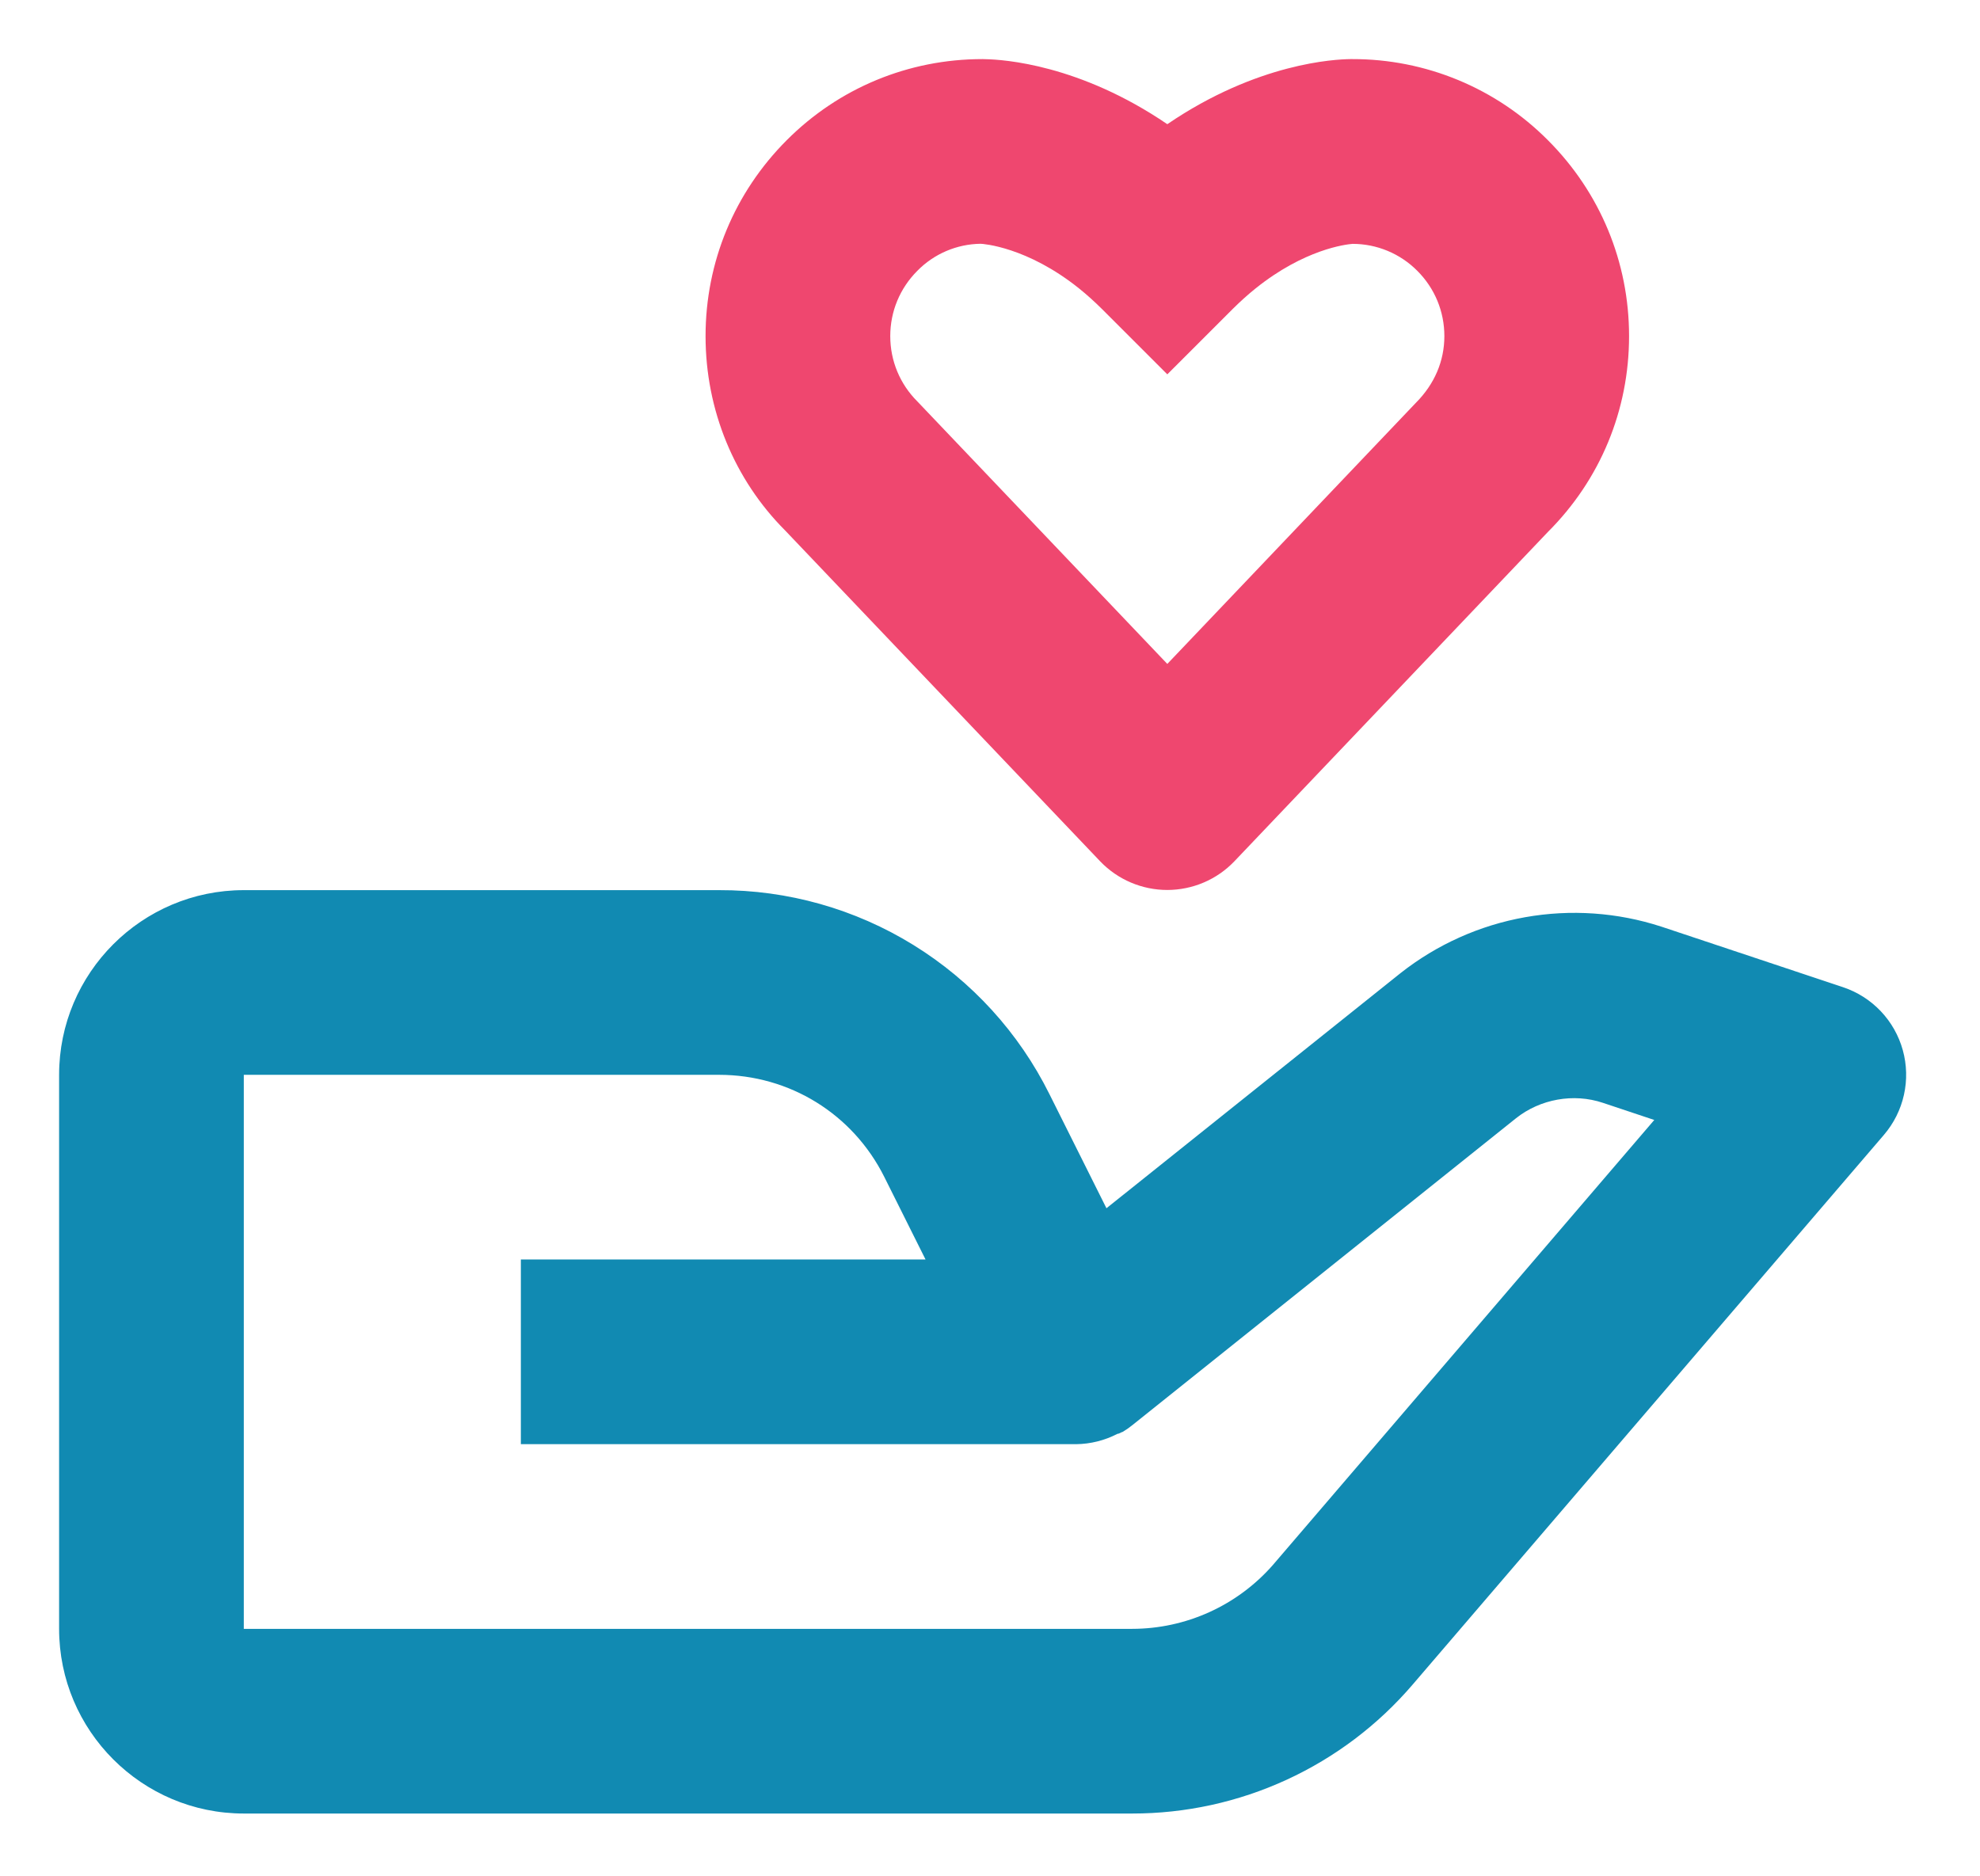 <svg width="134" height="127" viewBox="0 0 134 127" fill="none" xmlns="http://www.w3.org/2000/svg">
<g filter="url(#filter0_d_67_110)">
<path fill-rule="evenodd" clip-rule="evenodd" d="M76.625 118.75H16.5C9.606 118.75 4 113.144 4 106.25V68.75C4 61.856 9.606 56.25 16.5 56.25H48.663C53.308 56.235 57.865 57.52 61.817 59.962C65.769 62.403 68.959 65.902 71.025 70.063L74.881 77.781L94.787 61.863C97.244 59.929 100.138 58.63 103.216 58.082C106.293 57.534 109.458 57.752 112.431 58.719L124.731 62.819C125.703 63.143 126.581 63.702 127.286 64.446C127.992 65.189 128.503 66.095 128.776 67.083C129.049 68.071 129.075 69.111 128.851 70.111C128.628 71.111 128.161 72.041 127.494 72.819L95.606 110.019C93.261 112.759 90.35 114.958 87.073 116.465C83.796 117.973 80.232 118.752 76.625 118.75ZM48.663 68.75H16.5V106.25H76.625C78.423 106.248 80.2 105.863 81.837 105.122C83.475 104.38 84.937 103.299 86.125 101.95L111.956 71.806L108.475 70.644C106.494 69.981 104.237 70.388 102.6 71.688L76.688 92.419C76.471 92.598 76.241 92.761 76 92.906L75.987 92.913C75.987 92.913 76.025 92.913 75.969 92.919L75.956 92.925L75.944 92.931H75.938L75.925 92.938H75.919L75.906 92.944L75.888 92.95L75.875 92.956L75.862 92.963L75.844 92.975C75.841 92.975 75.842 92.977 75.842 92.977C75.842 92.977 75.843 92.981 75.831 92.981L75.819 92.988L75.8 92.994L75.787 93L75.775 93.006L75.756 93.013L75.744 93.019H75.737C75.737 93.019 75.787 93.025 75.725 93.025C75.725 93.025 75.763 93.05 75.706 93.031L75.7 93.038H75.675L75.662 93.044H75.644L75.619 93.056L75.6 93.063C74.745 93.502 73.799 93.737 72.838 93.75H35.25V81.25H62.638L59.844 75.656C57.712 71.394 53.431 68.75 48.663 68.75Z" fill="#118AB2"/>
</g>
<g filter="url(#filter1_d_67_110)">
<path fill-rule="evenodd" clip-rule="evenodd" d="M91.5 5.87856e-05H91.394C90.375 0.013 85.106 0.244 79 4.406C73.056 0.356 67.912 0.031 66.7 0.006L66.513 5.87856e-05H66.487C61.481 5.87856e-05 56.769 1.956 53.244 5.488C49.706 9.031 47.75 13.738 47.75 18.75C47.75 23.763 49.706 28.469 53.131 31.9L74.469 54.313C75.056 54.922 75.76 55.407 76.539 55.737C77.317 56.068 78.155 56.239 79.001 56.238C79.847 56.237 80.685 56.066 81.463 55.734C82.242 55.402 82.945 54.916 83.531 54.306L104.756 32.006C108.3 28.469 110.25 23.763 110.25 18.75C110.25 13.738 108.294 9.031 104.762 5.494C103.027 3.747 100.962 2.362 98.688 1.419C96.414 0.476 93.975 -0.006 91.513 5.87856e-05H91.5ZM95.806 23.281C97.1 21.988 97.75 20.419 97.75 18.75C97.75 17.081 97.1 15.513 95.919 14.331C95.345 13.753 94.663 13.294 93.911 12.981C93.159 12.667 92.352 12.506 91.537 12.506C91.062 12.544 88.269 12.875 84.963 15.531C84.456 15.938 83.944 16.4 83.419 16.919L79 21.338L74.581 16.919C74.056 16.4 73.544 15.938 73.037 15.531C69.506 12.7 66.525 12.506 66.369 12.5C64.757 12.519 63.218 13.175 62.087 14.325C60.9 15.513 60.25 17.081 60.25 18.75C60.25 20.419 60.9 21.988 62.081 23.169L79 40.938L95.806 23.281Z" fill="#EF476F"/>
</g>
<defs>
<filter id="filter0_d_67_110" x="0" y="56.25" width="133.002" height="70.5" filterUnits="userSpaceOnUse" color-interpolation-filters="sRGB">
<feFlood flood-opacity="0" result="BackgroundImageFix"/>
<feColorMatrix in="SourceAlpha" type="matrix" values="0 0 0 0 0 0 0 0 0 0 0 0 0 0 0 0 0 0 127 0" result="hardAlpha"/>
<feOffset dy="4"/>
<feGaussianBlur stdDeviation="2"/>
<feComposite in2="hardAlpha" operator="out"/>
<feColorMatrix type="matrix" values="0 0 0 0 0 0 0 0 0 0 0 0 0 0 0 0 0 0 0.25 0"/>
<feBlend mode="normal" in2="BackgroundImageFix" result="effect1_dropShadow_67_110"/>
<feBlend mode="normal" in="SourceGraphic" in2="effect1_dropShadow_67_110" result="shape"/>
</filter>
<filter id="filter1_d_67_110" x="43.75" y="0" width="70.5" height="64.238" filterUnits="userSpaceOnUse" color-interpolation-filters="sRGB">
<feFlood flood-opacity="0" result="BackgroundImageFix"/>
<feColorMatrix in="SourceAlpha" type="matrix" values="0 0 0 0 0 0 0 0 0 0 0 0 0 0 0 0 0 0 127 0" result="hardAlpha"/>
<feOffset dy="4"/>
<feGaussianBlur stdDeviation="2"/>
<feComposite in2="hardAlpha" operator="out"/>
<feColorMatrix type="matrix" values="0 0 0 0 0 0 0 0 0 0 0 0 0 0 0 0 0 0 0.25 0"/>
<feBlend mode="normal" in2="BackgroundImageFix" result="effect1_dropShadow_67_110"/>
<feBlend mode="normal" in="SourceGraphic" in2="effect1_dropShadow_67_110" result="shape"/>
</filter>
</defs>
</svg>
